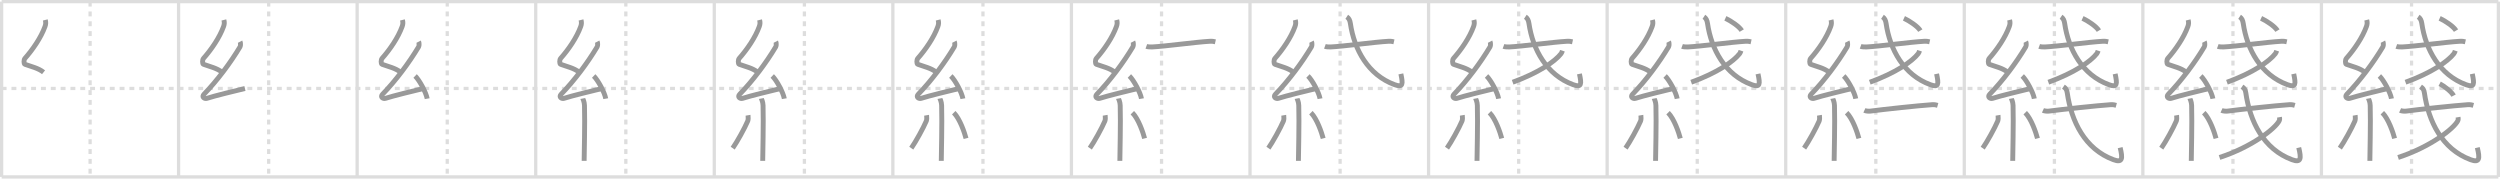 <svg width="1526px" height="109px" viewBox="0 0 1526 109" xmlns="http://www.w3.org/2000/svg" xmlns:xlink="http://www.w3.org/1999/xlink" xml:space="preserve" version="1.1" baseProfile="full">
<line x1="1" y1="1" x2="1525" y2="1" style="stroke:#ddd;stroke-width:2"></line>
<line x1="1" y1="1" x2="1" y2="108" style="stroke:#ddd;stroke-width:2"></line>
<line x1="1" y1="108" x2="1525" y2="108" style="stroke:#ddd;stroke-width:2"></line>
<line x1="1525" y1="1" x2="1525" y2="108" style="stroke:#ddd;stroke-width:2"></line>
<line x1="109" y1="1" x2="109" y2="108" style="stroke:#ddd;stroke-width:2"></line>
<line x1="218" y1="1" x2="218" y2="108" style="stroke:#ddd;stroke-width:2"></line>
<line x1="327" y1="1" x2="327" y2="108" style="stroke:#ddd;stroke-width:2"></line>
<line x1="436" y1="1" x2="436" y2="108" style="stroke:#ddd;stroke-width:2"></line>
<line x1="545" y1="1" x2="545" y2="108" style="stroke:#ddd;stroke-width:2"></line>
<line x1="654" y1="1" x2="654" y2="108" style="stroke:#ddd;stroke-width:2"></line>
<line x1="763" y1="1" x2="763" y2="108" style="stroke:#ddd;stroke-width:2"></line>
<line x1="872" y1="1" x2="872" y2="108" style="stroke:#ddd;stroke-width:2"></line>
<line x1="981" y1="1" x2="981" y2="108" style="stroke:#ddd;stroke-width:2"></line>
<line x1="1090" y1="1" x2="1090" y2="108" style="stroke:#ddd;stroke-width:2"></line>
<line x1="1199" y1="1" x2="1199" y2="108" style="stroke:#ddd;stroke-width:2"></line>
<line x1="1308" y1="1" x2="1308" y2="108" style="stroke:#ddd;stroke-width:2"></line>
<line x1="1417" y1="1" x2="1417" y2="108" style="stroke:#ddd;stroke-width:2"></line>
<line x1="1" y1="54" x2="1525" y2="54" style="stroke:#ddd;stroke-width:2;stroke-dasharray:3 3"></line>
<line x1="55" y1="1" x2="55" y2="108" style="stroke:#ddd;stroke-width:2;stroke-dasharray:3 3"></line>
<line x1="164" y1="1" x2="164" y2="108" style="stroke:#ddd;stroke-width:2;stroke-dasharray:3 3"></line>
<line x1="273" y1="1" x2="273" y2="108" style="stroke:#ddd;stroke-width:2;stroke-dasharray:3 3"></line>
<line x1="382" y1="1" x2="382" y2="108" style="stroke:#ddd;stroke-width:2;stroke-dasharray:3 3"></line>
<line x1="491" y1="1" x2="491" y2="108" style="stroke:#ddd;stroke-width:2;stroke-dasharray:3 3"></line>
<line x1="600" y1="1" x2="600" y2="108" style="stroke:#ddd;stroke-width:2;stroke-dasharray:3 3"></line>
<line x1="709" y1="1" x2="709" y2="108" style="stroke:#ddd;stroke-width:2;stroke-dasharray:3 3"></line>
<line x1="818" y1="1" x2="818" y2="108" style="stroke:#ddd;stroke-width:2;stroke-dasharray:3 3"></line>
<line x1="927" y1="1" x2="927" y2="108" style="stroke:#ddd;stroke-width:2;stroke-dasharray:3 3"></line>
<line x1="1036" y1="1" x2="1036" y2="108" style="stroke:#ddd;stroke-width:2;stroke-dasharray:3 3"></line>
<line x1="1145" y1="1" x2="1145" y2="108" style="stroke:#ddd;stroke-width:2;stroke-dasharray:3 3"></line>
<line x1="1254" y1="1" x2="1254" y2="108" style="stroke:#ddd;stroke-width:2;stroke-dasharray:3 3"></line>
<line x1="1363" y1="1" x2="1363" y2="108" style="stroke:#ddd;stroke-width:2;stroke-dasharray:3 3"></line>
<line x1="1472" y1="1" x2="1472" y2="108" style="stroke:#ddd;stroke-width:2;stroke-dasharray:3 3"></line>
<path d="M27.65,12.17c0.36,1.42,0.38,2.47-0.18,4.01C25.0,23,20.0,30.25,15.18,35.69c-0.67,0.75-0.72,3.27,0,3.54c3.81,1.42,8.14,2.28,11.41,4.88" style="fill:none;stroke:#999;stroke-width:3"></path>

<path d="M136.65,12.17c0.36,1.42,0.38,2.47-0.18,4.01C134.0,23,129.0,30.25,124.18,35.69c-0.67,0.75-0.72,3.27,0,3.54c3.81,1.42,8.14,2.28,11.41,4.88" style="fill:none;stroke:#999;stroke-width:3"></path>
<path d="M146.55,25.43c0.3,0.58,0.37,2.46,0,3.09c-5.8,9.73-13.99,20.68-21.98,28.94c-1.83,1.89,0.46,2.98,1.65,2.59c5-1.61,16.87-4.49,23.29-6.03" style="fill:none;stroke:#999;stroke-width:3"></path>

<path d="M245.65,12.17c0.36,1.42,0.38,2.47-0.18,4.01C243.0,23,238.0,30.25,233.18,35.69c-0.67,0.75-0.72,3.27,0,3.54c3.81,1.42,8.14,2.28,11.41,4.88" style="fill:none;stroke:#999;stroke-width:3"></path>
<path d="M255.55,25.43c0.3,0.58,0.37,2.46,0,3.09c-5.8,9.73-13.99,20.68-21.98,28.94c-1.83,1.89,0.46,2.98,1.65,2.59c5-1.61,16.87-4.49,23.29-6.03" style="fill:none;stroke:#999;stroke-width:3"></path>
<path d="M253.38,46.38c2.6,2.45,6.72,10.05,7.37,13.85" style="fill:none;stroke:#999;stroke-width:3"></path>

<path d="M354.65,12.17c0.36,1.42,0.38,2.47-0.18,4.01C352.0,23,347.0,30.25,342.18,35.69c-0.67,0.75-0.72,3.27,0,3.54c3.81,1.42,8.14,2.28,11.41,4.88" style="fill:none;stroke:#999;stroke-width:3"></path>
<path d="M364.55,25.43c0.3,0.58,0.37,2.46,0,3.09c-5.8,9.73-13.99,20.68-21.98,28.94c-1.83,1.89,0.46,2.98,1.65,2.59c5-1.61,16.87-4.49,23.29-6.03" style="fill:none;stroke:#999;stroke-width:3"></path>
<path d="M362.38,46.38c2.6,2.45,6.72,10.05,7.37,13.85" style="fill:none;stroke:#999;stroke-width:3"></path>
<path d="M355.73,60.12c0.07,0.37,0.97,1.92,1.04,4.26c0.33,11.23-0.21,29.97-0.21,33.8" style="fill:none;stroke:#999;stroke-width:3"></path>

<path d="M463.65,12.17c0.36,1.42,0.38,2.47-0.18,4.01C461.0,23,456.0,30.25,451.18,35.69c-0.67,0.75-0.72,3.27,0,3.54c3.81,1.42,8.14,2.28,11.41,4.88" style="fill:none;stroke:#999;stroke-width:3"></path>
<path d="M473.55,25.43c0.3,0.58,0.37,2.46,0,3.09c-5.8,9.73-13.99,20.68-21.98,28.94c-1.83,1.89,0.46,2.98,1.65,2.59c5-1.61,16.87-4.49,23.29-6.03" style="fill:none;stroke:#999;stroke-width:3"></path>
<path d="M471.38,46.38c2.6,2.45,6.72,10.05,7.37,13.85" style="fill:none;stroke:#999;stroke-width:3"></path>
<path d="M464.73,60.12c0.07,0.37,0.97,1.92,1.04,4.26c0.33,11.23-0.21,29.97-0.21,33.8" style="fill:none;stroke:#999;stroke-width:3"></path>
<path d="M456.6,70.35c0.16,0.94,0.13,2.79-0.16,3.47c-1.87,4.39-6.55,12.85-9.2,16.62" style="fill:none;stroke:#999;stroke-width:3"></path>

<path d="M572.65,12.17c0.36,1.42,0.38,2.47-0.18,4.01C570.0,23,565.0,30.25,560.18,35.69c-0.67,0.75-0.72,3.27,0,3.54c3.81,1.42,8.14,2.28,11.41,4.88" style="fill:none;stroke:#999;stroke-width:3"></path>
<path d="M582.55,25.43c0.3,0.58,0.37,2.46,0,3.09c-5.8,9.73-13.99,20.68-21.98,28.94c-1.83,1.89,0.46,2.98,1.65,2.59c5-1.61,16.87-4.49,23.29-6.03" style="fill:none;stroke:#999;stroke-width:3"></path>
<path d="M580.38,46.38c2.6,2.45,6.72,10.05,7.37,13.85" style="fill:none;stroke:#999;stroke-width:3"></path>
<path d="M573.73,60.12c0.07,0.37,0.97,1.92,1.04,4.26c0.33,11.23-0.21,29.97-0.21,33.8" style="fill:none;stroke:#999;stroke-width:3"></path>
<path d="M565.6,70.35c0.16,0.94,0.13,2.79-0.16,3.47c-1.87,4.39-6.55,12.85-9.2,16.62" style="fill:none;stroke:#999;stroke-width:3"></path>
<path d="M582.18,68.79c3.75,3.71,6.62,12.33,7.49,15.69" style="fill:none;stroke:#999;stroke-width:3"></path>

<path d="M681.65,12.17c0.36,1.42,0.38,2.47-0.18,4.01C679.0,23,674.0,30.25,669.18,35.69c-0.67,0.75-0.72,3.27,0,3.54c3.81,1.42,8.14,2.28,11.41,4.88" style="fill:none;stroke:#999;stroke-width:3"></path>
<path d="M691.55,25.43c0.3,0.58,0.37,2.46,0,3.09c-5.8,9.73-13.99,20.68-21.98,28.94c-1.83,1.89,0.46,2.98,1.65,2.59c5-1.61,16.87-4.49,23.29-6.03" style="fill:none;stroke:#999;stroke-width:3"></path>
<path d="M689.38,46.38c2.6,2.45,6.72,10.05,7.37,13.85" style="fill:none;stroke:#999;stroke-width:3"></path>
<path d="M682.73,60.12c0.07,0.37,0.97,1.92,1.04,4.26c0.33,11.23-0.21,29.97-0.21,33.8" style="fill:none;stroke:#999;stroke-width:3"></path>
<path d="M674.6,70.35c0.16,0.94,0.13,2.79-0.16,3.47c-1.87,4.39-6.55,12.85-9.2,16.62" style="fill:none;stroke:#999;stroke-width:3"></path>
<path d="M691.18,68.79c3.75,3.71,6.62,12.33,7.49,15.69" style="fill:none;stroke:#999;stroke-width:3"></path>
<path d="M699.72,28.31c0.94,0.34,2.67,0.39,3.61,0.34c7.33-0.32,26.76-2.99,35.24-3.46c1.57-0.09,2.51,0.17,3.29,0.34" style="fill:none;stroke:#999;stroke-width:3"></path>

<path d="M790.65,12.17c0.36,1.42,0.38,2.47-0.18,4.01C788.0,23,783.0,30.25,778.18,35.69c-0.67,0.75-0.72,3.27,0,3.54c3.81,1.42,8.14,2.28,11.41,4.88" style="fill:none;stroke:#999;stroke-width:3"></path>
<path d="M800.55,25.43c0.3,0.58,0.37,2.46,0,3.09c-5.8,9.73-13.99,20.68-21.98,28.94c-1.83,1.89,0.46,2.98,1.65,2.59c5-1.61,16.87-4.49,23.29-6.03" style="fill:none;stroke:#999;stroke-width:3"></path>
<path d="M798.38,46.38c2.6,2.45,6.72,10.05,7.37,13.85" style="fill:none;stroke:#999;stroke-width:3"></path>
<path d="M791.73,60.12c0.07,0.37,0.97,1.92,1.04,4.26c0.33,11.23-0.21,29.97-0.21,33.8" style="fill:none;stroke:#999;stroke-width:3"></path>
<path d="M783.6,70.35c0.16,0.94,0.13,2.79-0.16,3.47c-1.87,4.39-6.55,12.85-9.2,16.62" style="fill:none;stroke:#999;stroke-width:3"></path>
<path d="M800.18,68.79c3.75,3.71,6.62,12.33,7.49,15.69" style="fill:none;stroke:#999;stroke-width:3"></path>
<path d="M808.72,28.31c0.94,0.34,2.67,0.39,3.61,0.34c7.33-0.32,26.76-2.99,35.24-3.46c1.57-0.09,2.51,0.17,3.29,0.34" style="fill:none;stroke:#999;stroke-width:3"></path>
<path d="M822.06,10.25c1.33,0.88,1.93,2.15,2.21,4.05c2.32,15.92,10.77,31.45,27.01,37.39c5.21,1.91,5.13-0.32,3.81-6.6" style="fill:none;stroke:#999;stroke-width:3"></path>

<path d="M899.65,12.17c0.36,1.42,0.38,2.47-0.18,4.01C897.0,23,892.0,30.25,887.18,35.69c-0.67,0.75-0.72,3.27,0,3.54c3.81,1.42,8.14,2.28,11.41,4.88" style="fill:none;stroke:#999;stroke-width:3"></path>
<path d="M909.55,25.43c0.3,0.58,0.37,2.46,0,3.09c-5.8,9.73-13.99,20.68-21.98,28.94c-1.83,1.89,0.46,2.98,1.65,2.59c5-1.61,16.87-4.49,23.29-6.03" style="fill:none;stroke:#999;stroke-width:3"></path>
<path d="M907.38,46.38c2.6,2.45,6.72,10.05,7.37,13.85" style="fill:none;stroke:#999;stroke-width:3"></path>
<path d="M900.73,60.12c0.07,0.37,0.97,1.92,1.04,4.26c0.33,11.23-0.21,29.97-0.21,33.8" style="fill:none;stroke:#999;stroke-width:3"></path>
<path d="M892.6,70.35c0.16,0.94,0.13,2.79-0.16,3.47c-1.87,4.39-6.55,12.85-9.2,16.62" style="fill:none;stroke:#999;stroke-width:3"></path>
<path d="M909.18,68.79c3.75,3.71,6.62,12.33,7.49,15.69" style="fill:none;stroke:#999;stroke-width:3"></path>
<path d="M917.72,28.31c0.94,0.34,2.67,0.39,3.61,0.34c7.33-0.32,26.76-2.99,35.24-3.46c1.57-0.09,2.51,0.17,3.29,0.34" style="fill:none;stroke:#999;stroke-width:3"></path>
<path d="M931.06,10.25c1.33,0.88,1.93,2.15,2.21,4.05c2.32,15.92,10.77,31.45,27.01,37.39c5.21,1.91,5.13-0.32,3.81-6.6" style="fill:none;stroke:#999;stroke-width:3"></path>
<path d="M953.68,30.95c-0.19,0.6-0.36,1.23-0.79,1.78C949.11,37.56,939.1,44.5,923.32,50.2" style="fill:none;stroke:#999;stroke-width:3"></path>

<path d="M1008.65,12.17c0.36,1.42,0.38,2.47-0.18,4.01C1006.0,23,1001.0,30.25,996.18,35.69c-0.67,0.75-0.72,3.27,0,3.54c3.81,1.42,8.14,2.28,11.41,4.88" style="fill:none;stroke:#999;stroke-width:3"></path>
<path d="M1018.55,25.43c0.3,0.58,0.37,2.46,0,3.09c-5.8,9.73-13.99,20.68-21.98,28.94c-1.83,1.89,0.46,2.98,1.65,2.59c5-1.61,16.87-4.49,23.29-6.03" style="fill:none;stroke:#999;stroke-width:3"></path>
<path d="M1016.38,46.38c2.6,2.45,6.72,10.05,7.37,13.85" style="fill:none;stroke:#999;stroke-width:3"></path>
<path d="M1009.73,60.12c0.07,0.37,0.97,1.92,1.04,4.26c0.33,11.23-0.21,29.97-0.21,33.8" style="fill:none;stroke:#999;stroke-width:3"></path>
<path d="M1001.6,70.35c0.16,0.94,0.13,2.79-0.16,3.47c-1.87,4.39-6.55,12.85-9.2,16.62" style="fill:none;stroke:#999;stroke-width:3"></path>
<path d="M1018.18,68.79c3.75,3.71,6.62,12.33,7.49,15.69" style="fill:none;stroke:#999;stroke-width:3"></path>
<path d="M1026.72,28.31c0.94,0.34,2.67,0.39,3.61,0.34c7.33-0.32,26.76-2.99,35.24-3.46c1.57-0.09,2.51,0.17,3.29,0.34" style="fill:none;stroke:#999;stroke-width:3"></path>
<path d="M1040.06,10.25c1.33,0.88,1.93,2.15,2.21,4.05c2.32,15.92,10.77,31.45,27.01,37.39c5.21,1.91,5.13-0.32,3.81-6.6" style="fill:none;stroke:#999;stroke-width:3"></path>
<path d="M1062.68,30.95c-0.19,0.6-0.36,1.23-0.79,1.78C1058.11,37.56,1048.1,44.5,1032.32,50.2" style="fill:none;stroke:#999;stroke-width:3"></path>
<path d="M1053.17,11.18c3.26,1.5,8.46,4.93,9.99,7.5" style="fill:none;stroke:#999;stroke-width:3"></path>

<path d="M1117.65,12.17c0.36,1.42,0.38,2.47-0.18,4.01C1115.0,23,1110.0,30.25,1105.18,35.69c-0.67,0.75-0.72,3.27,0,3.54c3.81,1.42,8.14,2.28,11.41,4.88" style="fill:none;stroke:#999;stroke-width:3"></path>
<path d="M1127.55,25.43c0.3,0.58,0.37,2.46,0,3.09c-5.8,9.73-13.99,20.68-21.98,28.94c-1.83,1.89,0.46,2.98,1.65,2.59c5-1.61,16.87-4.49,23.29-6.03" style="fill:none;stroke:#999;stroke-width:3"></path>
<path d="M1125.38,46.38c2.6,2.45,6.72,10.05,7.37,13.85" style="fill:none;stroke:#999;stroke-width:3"></path>
<path d="M1118.73,60.12c0.07,0.37,0.97,1.92,1.04,4.26c0.33,11.23-0.21,29.97-0.21,33.8" style="fill:none;stroke:#999;stroke-width:3"></path>
<path d="M1110.6,70.35c0.16,0.94,0.13,2.79-0.16,3.47c-1.87,4.39-6.55,12.85-9.2,16.62" style="fill:none;stroke:#999;stroke-width:3"></path>
<path d="M1127.18,68.79c3.75,3.71,6.62,12.33,7.49,15.69" style="fill:none;stroke:#999;stroke-width:3"></path>
<path d="M1135.72,28.31c0.94,0.34,2.67,0.39,3.61,0.34c7.33-0.32,26.76-2.99,35.24-3.46c1.57-0.09,2.51,0.17,3.29,0.34" style="fill:none;stroke:#999;stroke-width:3"></path>
<path d="M1149.06,10.25c1.33,0.88,1.93,2.15,2.21,4.05c2.32,15.92,10.77,31.45,27.01,37.39c5.21,1.91,5.13-0.32,3.81-6.6" style="fill:none;stroke:#999;stroke-width:3"></path>
<path d="M1171.68,30.95c-0.19,0.6-0.36,1.23-0.79,1.78C1167.11,37.56,1157.1,44.5,1141.32,50.2" style="fill:none;stroke:#999;stroke-width:3"></path>
<path d="M1162.17,11.18c3.26,1.5,8.46,4.93,9.99,7.5" style="fill:none;stroke:#999;stroke-width:3"></path>
<path d="M1138.02,67.38c0.96,0.44,2.73,0.57,3.69,0.44c8.42-1.12,29.01-3.33,37.68-3.93c1.6-0.11,2.57,0.21,3.37,0.43" style="fill:none;stroke:#999;stroke-width:3"></path>

<path d="M1226.65,12.17c0.36,1.42,0.38,2.47-0.18,4.01C1224.0,23,1219.0,30.25,1214.18,35.69c-0.67,0.75-0.72,3.27,0,3.54c3.81,1.42,8.14,2.28,11.41,4.88" style="fill:none;stroke:#999;stroke-width:3"></path>
<path d="M1236.55,25.43c0.3,0.58,0.37,2.46,0,3.09c-5.8,9.73-13.99,20.68-21.98,28.94c-1.83,1.89,0.46,2.98,1.65,2.59c5-1.61,16.87-4.49,23.29-6.03" style="fill:none;stroke:#999;stroke-width:3"></path>
<path d="M1234.38,46.38c2.6,2.45,6.72,10.05,7.37,13.85" style="fill:none;stroke:#999;stroke-width:3"></path>
<path d="M1227.73,60.12c0.07,0.37,0.97,1.92,1.04,4.26c0.33,11.23-0.21,29.97-0.21,33.8" style="fill:none;stroke:#999;stroke-width:3"></path>
<path d="M1219.6,70.35c0.16,0.94,0.13,2.79-0.16,3.47c-1.87,4.39-6.55,12.85-9.2,16.62" style="fill:none;stroke:#999;stroke-width:3"></path>
<path d="M1236.18,68.79c3.75,3.71,6.62,12.33,7.49,15.69" style="fill:none;stroke:#999;stroke-width:3"></path>
<path d="M1244.72,28.31c0.94,0.34,2.67,0.39,3.61,0.34c7.33-0.32,26.76-2.99,35.24-3.46c1.57-0.09,2.51,0.17,3.29,0.34" style="fill:none;stroke:#999;stroke-width:3"></path>
<path d="M1258.06,10.25c1.33,0.88,1.93,2.15,2.21,4.05c2.32,15.92,10.77,31.45,27.01,37.39c5.21,1.91,5.13-0.32,3.81-6.6" style="fill:none;stroke:#999;stroke-width:3"></path>
<path d="M1280.68,30.95c-0.19,0.6-0.36,1.23-0.79,1.78C1276.11,37.56,1266.1,44.5,1250.32,50.2" style="fill:none;stroke:#999;stroke-width:3"></path>
<path d="M1271.17,11.18c3.26,1.5,8.46,4.93,9.99,7.5" style="fill:none;stroke:#999;stroke-width:3"></path>
<path d="M1247.02,67.38c0.96,0.44,2.73,0.57,3.69,0.44c8.42-1.12,29.01-3.33,37.68-3.93c1.6-0.11,2.57,0.21,3.37,0.43" style="fill:none;stroke:#999;stroke-width:3"></path>
<path d="M1259.51,52.92c1.43,0.96,2.04,1.71,2.34,3.78c2.5,17.36,10.72,34.3,28.2,40.78c5.61,2.08,5.7-0.73,4.1-7.36" style="fill:none;stroke:#999;stroke-width:3"></path>

<path d="M1335.65,12.17c0.36,1.42,0.38,2.47-0.18,4.01C1333.0,23,1328.0,30.25,1323.18,35.69c-0.67,0.75-0.72,3.27,0,3.54c3.81,1.42,8.14,2.28,11.41,4.88" style="fill:none;stroke:#999;stroke-width:3"></path>
<path d="M1345.55,25.43c0.3,0.58,0.37,2.46,0,3.09c-5.8,9.73-13.99,20.68-21.98,28.94c-1.83,1.89,0.46,2.98,1.65,2.59c5-1.61,16.87-4.49,23.29-6.03" style="fill:none;stroke:#999;stroke-width:3"></path>
<path d="M1343.38,46.38c2.6,2.45,6.72,10.05,7.37,13.85" style="fill:none;stroke:#999;stroke-width:3"></path>
<path d="M1336.73,60.12c0.07,0.37,0.97,1.92,1.04,4.26c0.33,11.23-0.21,29.97-0.21,33.8" style="fill:none;stroke:#999;stroke-width:3"></path>
<path d="M1328.6,70.35c0.16,0.94,0.13,2.79-0.16,3.47c-1.87,4.39-6.55,12.85-9.2,16.62" style="fill:none;stroke:#999;stroke-width:3"></path>
<path d="M1345.18,68.79c3.75,3.71,6.62,12.33,7.49,15.69" style="fill:none;stroke:#999;stroke-width:3"></path>
<path d="M1353.72,28.31c0.94,0.34,2.67,0.39,3.61,0.34c7.33-0.32,26.76-2.99,35.24-3.46c1.57-0.09,2.51,0.17,3.29,0.34" style="fill:none;stroke:#999;stroke-width:3"></path>
<path d="M1367.06,10.25c1.33,0.88,1.93,2.15,2.21,4.05c2.32,15.92,10.77,31.45,27.01,37.39c5.21,1.91,5.13-0.32,3.81-6.6" style="fill:none;stroke:#999;stroke-width:3"></path>
<path d="M1389.68,30.95c-0.19,0.6-0.36,1.23-0.79,1.78C1385.11,37.56,1375.1,44.5,1359.32,50.2" style="fill:none;stroke:#999;stroke-width:3"></path>
<path d="M1380.17,11.18c3.26,1.5,8.46,4.93,9.99,7.5" style="fill:none;stroke:#999;stroke-width:3"></path>
<path d="M1356.02,67.38c0.96,0.44,2.73,0.57,3.69,0.44c8.42-1.12,29.01-3.33,37.68-3.93c1.6-0.11,2.57,0.21,3.37,0.43" style="fill:none;stroke:#999;stroke-width:3"></path>
<path d="M1368.51,52.92c1.43,0.96,2.04,1.71,2.34,3.78c2.5,17.36,10.72,34.3,28.2,40.78c5.61,2.08,5.7-0.73,4.1-7.36" style="fill:none;stroke:#999;stroke-width:3"></path>
<path d="M1391.4,71.53c0.1,0.57,0.22,1.46-0.21,2.28c-2.51,4.8-16.63,15.87-36.39,22.32" style="fill:none;stroke:#999;stroke-width:3"></path>

<path d="M1444.65,12.17c0.36,1.42,0.38,2.47-0.18,4.01C1442.0,23,1437.0,30.25,1432.18,35.69c-0.67,0.75-0.72,3.27,0,3.54c3.81,1.42,8.14,2.28,11.41,4.88" style="fill:none;stroke:#999;stroke-width:3"></path>
<path d="M1454.55,25.43c0.3,0.58,0.37,2.46,0,3.09c-5.8,9.73-13.99,20.68-21.98,28.94c-1.83,1.89,0.46,2.98,1.65,2.59c5-1.61,16.87-4.49,23.29-6.03" style="fill:none;stroke:#999;stroke-width:3"></path>
<path d="M1452.38,46.38c2.6,2.45,6.72,10.05,7.37,13.85" style="fill:none;stroke:#999;stroke-width:3"></path>
<path d="M1445.73,60.12c0.07,0.37,0.97,1.92,1.04,4.26c0.33,11.23-0.21,29.97-0.21,33.8" style="fill:none;stroke:#999;stroke-width:3"></path>
<path d="M1437.6,70.35c0.16,0.94,0.13,2.79-0.16,3.47c-1.87,4.39-6.55,12.85-9.2,16.62" style="fill:none;stroke:#999;stroke-width:3"></path>
<path d="M1454.18,68.79c3.75,3.71,6.62,12.33,7.49,15.69" style="fill:none;stroke:#999;stroke-width:3"></path>
<path d="M1462.72,28.31c0.94,0.34,2.67,0.39,3.61,0.34c7.33-0.32,26.76-2.99,35.24-3.46c1.57-0.09,2.51,0.17,3.29,0.34" style="fill:none;stroke:#999;stroke-width:3"></path>
<path d="M1476.06,10.25c1.33,0.88,1.93,2.15,2.21,4.05c2.32,15.92,10.77,31.45,27.01,37.39c5.21,1.91,5.13-0.32,3.81-6.6" style="fill:none;stroke:#999;stroke-width:3"></path>
<path d="M1498.68,30.95c-0.19,0.6-0.36,1.23-0.79,1.78C1494.11,37.56,1484.1,44.5,1468.32,50.2" style="fill:none;stroke:#999;stroke-width:3"></path>
<path d="M1489.17,11.18c3.26,1.5,8.46,4.93,9.99,7.5" style="fill:none;stroke:#999;stroke-width:3"></path>
<path d="M1465.02,67.38c0.96,0.44,2.73,0.57,3.69,0.44c8.42-1.12,29.01-3.33,37.68-3.93c1.6-0.11,2.57,0.21,3.37,0.43" style="fill:none;stroke:#999;stroke-width:3"></path>
<path d="M1477.51,52.92c1.43,0.96,2.04,1.71,2.34,3.78c2.5,17.36,10.72,34.3,28.2,40.78c5.61,2.08,5.7-0.73,4.1-7.36" style="fill:none;stroke:#999;stroke-width:3"></path>
<path d="M1500.4,71.53c0.1,0.57,0.22,1.46-0.21,2.28c-2.51,4.8-16.63,15.87-36.39,22.32" style="fill:none;stroke:#999;stroke-width:3"></path>
<path d="M1489.17,51.12c2.77,1.45,7.19,4.77,8.49,7.25" style="fill:none;stroke:#999;stroke-width:3"></path>

</svg>